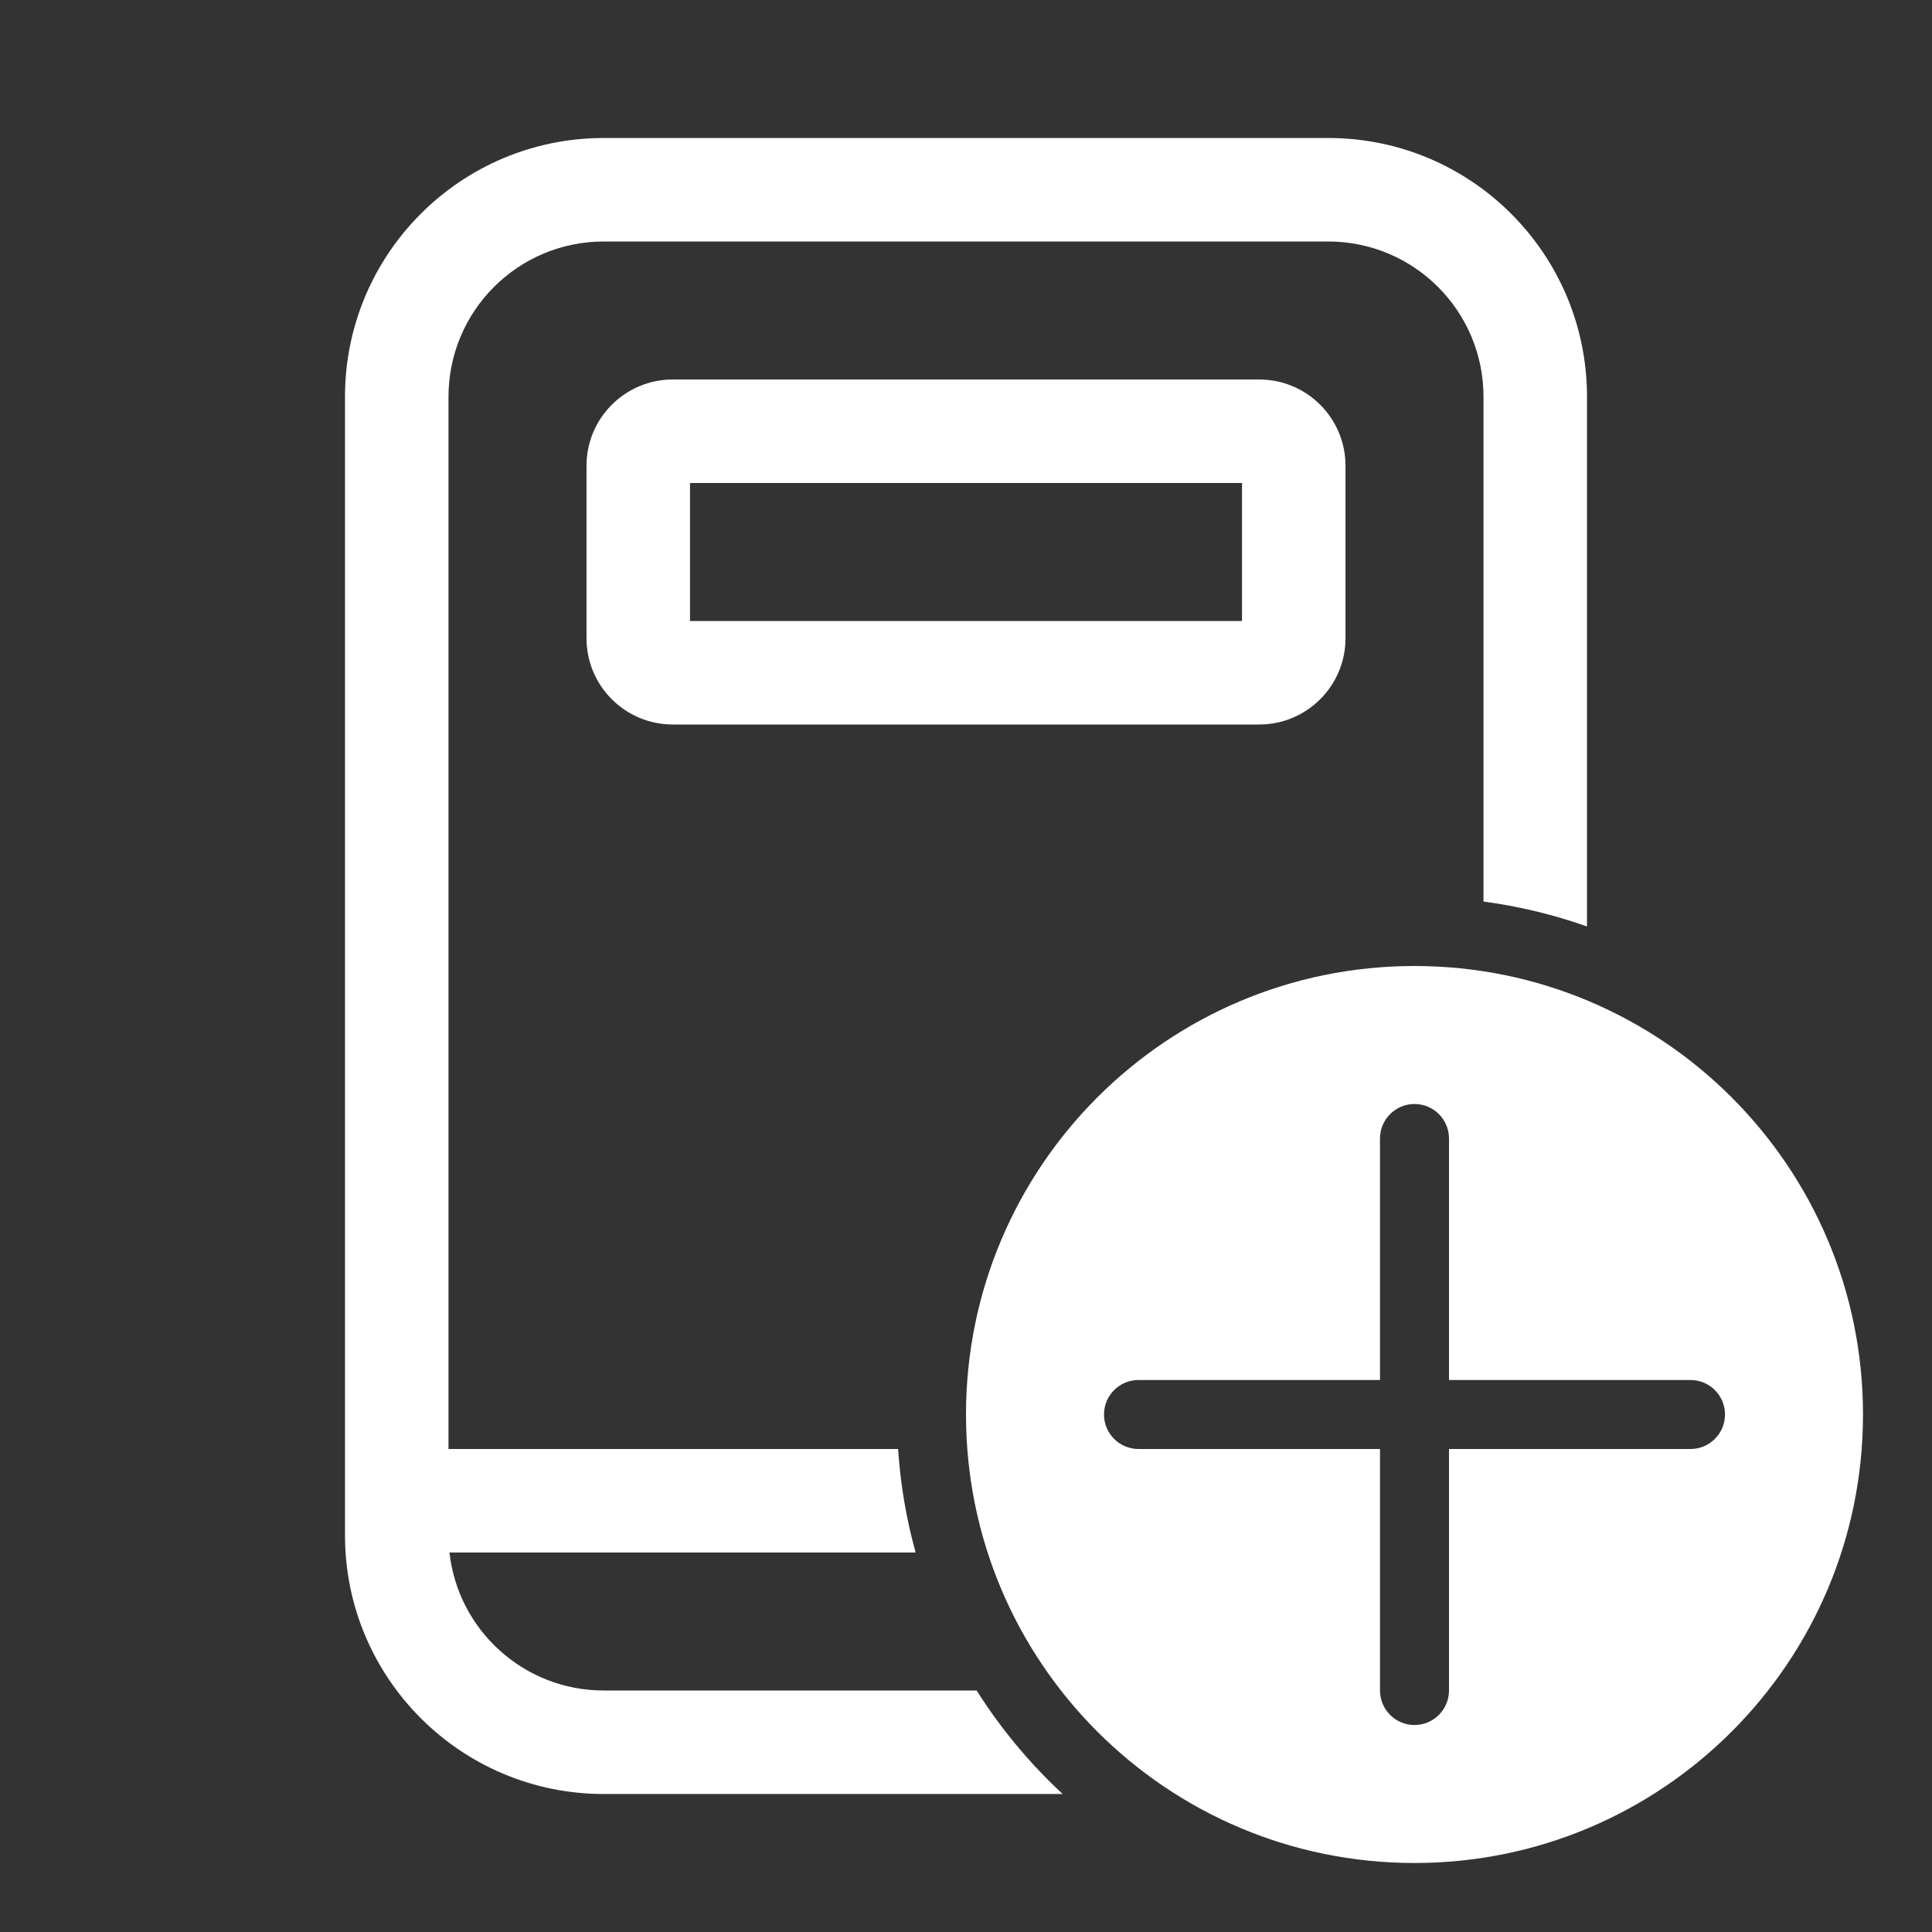 <svg width="28" height="28" viewBox="0 0 28 28" fill="none" xmlns="http://www.w3.org/2000/svg">
<rect x="0" y="0" width="28" height="28" fill="#333333" stroke="none"/>
<path d="M8.75 2C6.679 2 5 3.679 5 5.75V22.25C5 24.321 6.679 26 8.75 26H15.401C14.923 25.557 14.504 25.053 14.154 24.5H8.75C7.592 24.5 6.638 23.625 6.514 22.5H13.27C13.136 22.018 13.05 21.516 13.016 21H6.5V5.75C6.5 4.507 7.507 3.5 8.75 3.5H19.25C20.493 3.5 21.5 4.507 21.5 5.75V13.066C22.019 13.135 22.52 13.257 23 13.427V5.75C23 3.679 21.321 2 19.25 2H8.75ZM9.75 5.5C9.06 5.5 8.5 6.06 8.5 6.75V9.25C8.5 9.94 9.06 10.5 9.75 10.5H18.25C18.94 10.5 19.5 9.94 19.5 9.25V6.75C19.5 6.06 18.94 5.5 18.25 5.5H9.75ZM10 9V7H18V9H10ZM27 20.5C27 24.09 24.09 27 20.5 27C16.91 27 14 24.09 14 20.5C14 16.91 16.91 14 20.5 14C24.09 14 27 16.91 27 20.5ZM21 16.5C21 16.224 20.776 16 20.5 16C20.224 16 20 16.224 20 16.5V20H16.5C16.224 20 16 20.224 16 20.5C16 20.776 16.224 21 16.5 21H20V24.5C20 24.776 20.224 25 20.5 25C20.776 25 21 24.776 21 24.5V21H24.5C24.776 21 25 20.776 25 20.5C25 20.224 24.776 20 24.5 20H21V16.5Z" fill="#ffffff"/>
</svg>
